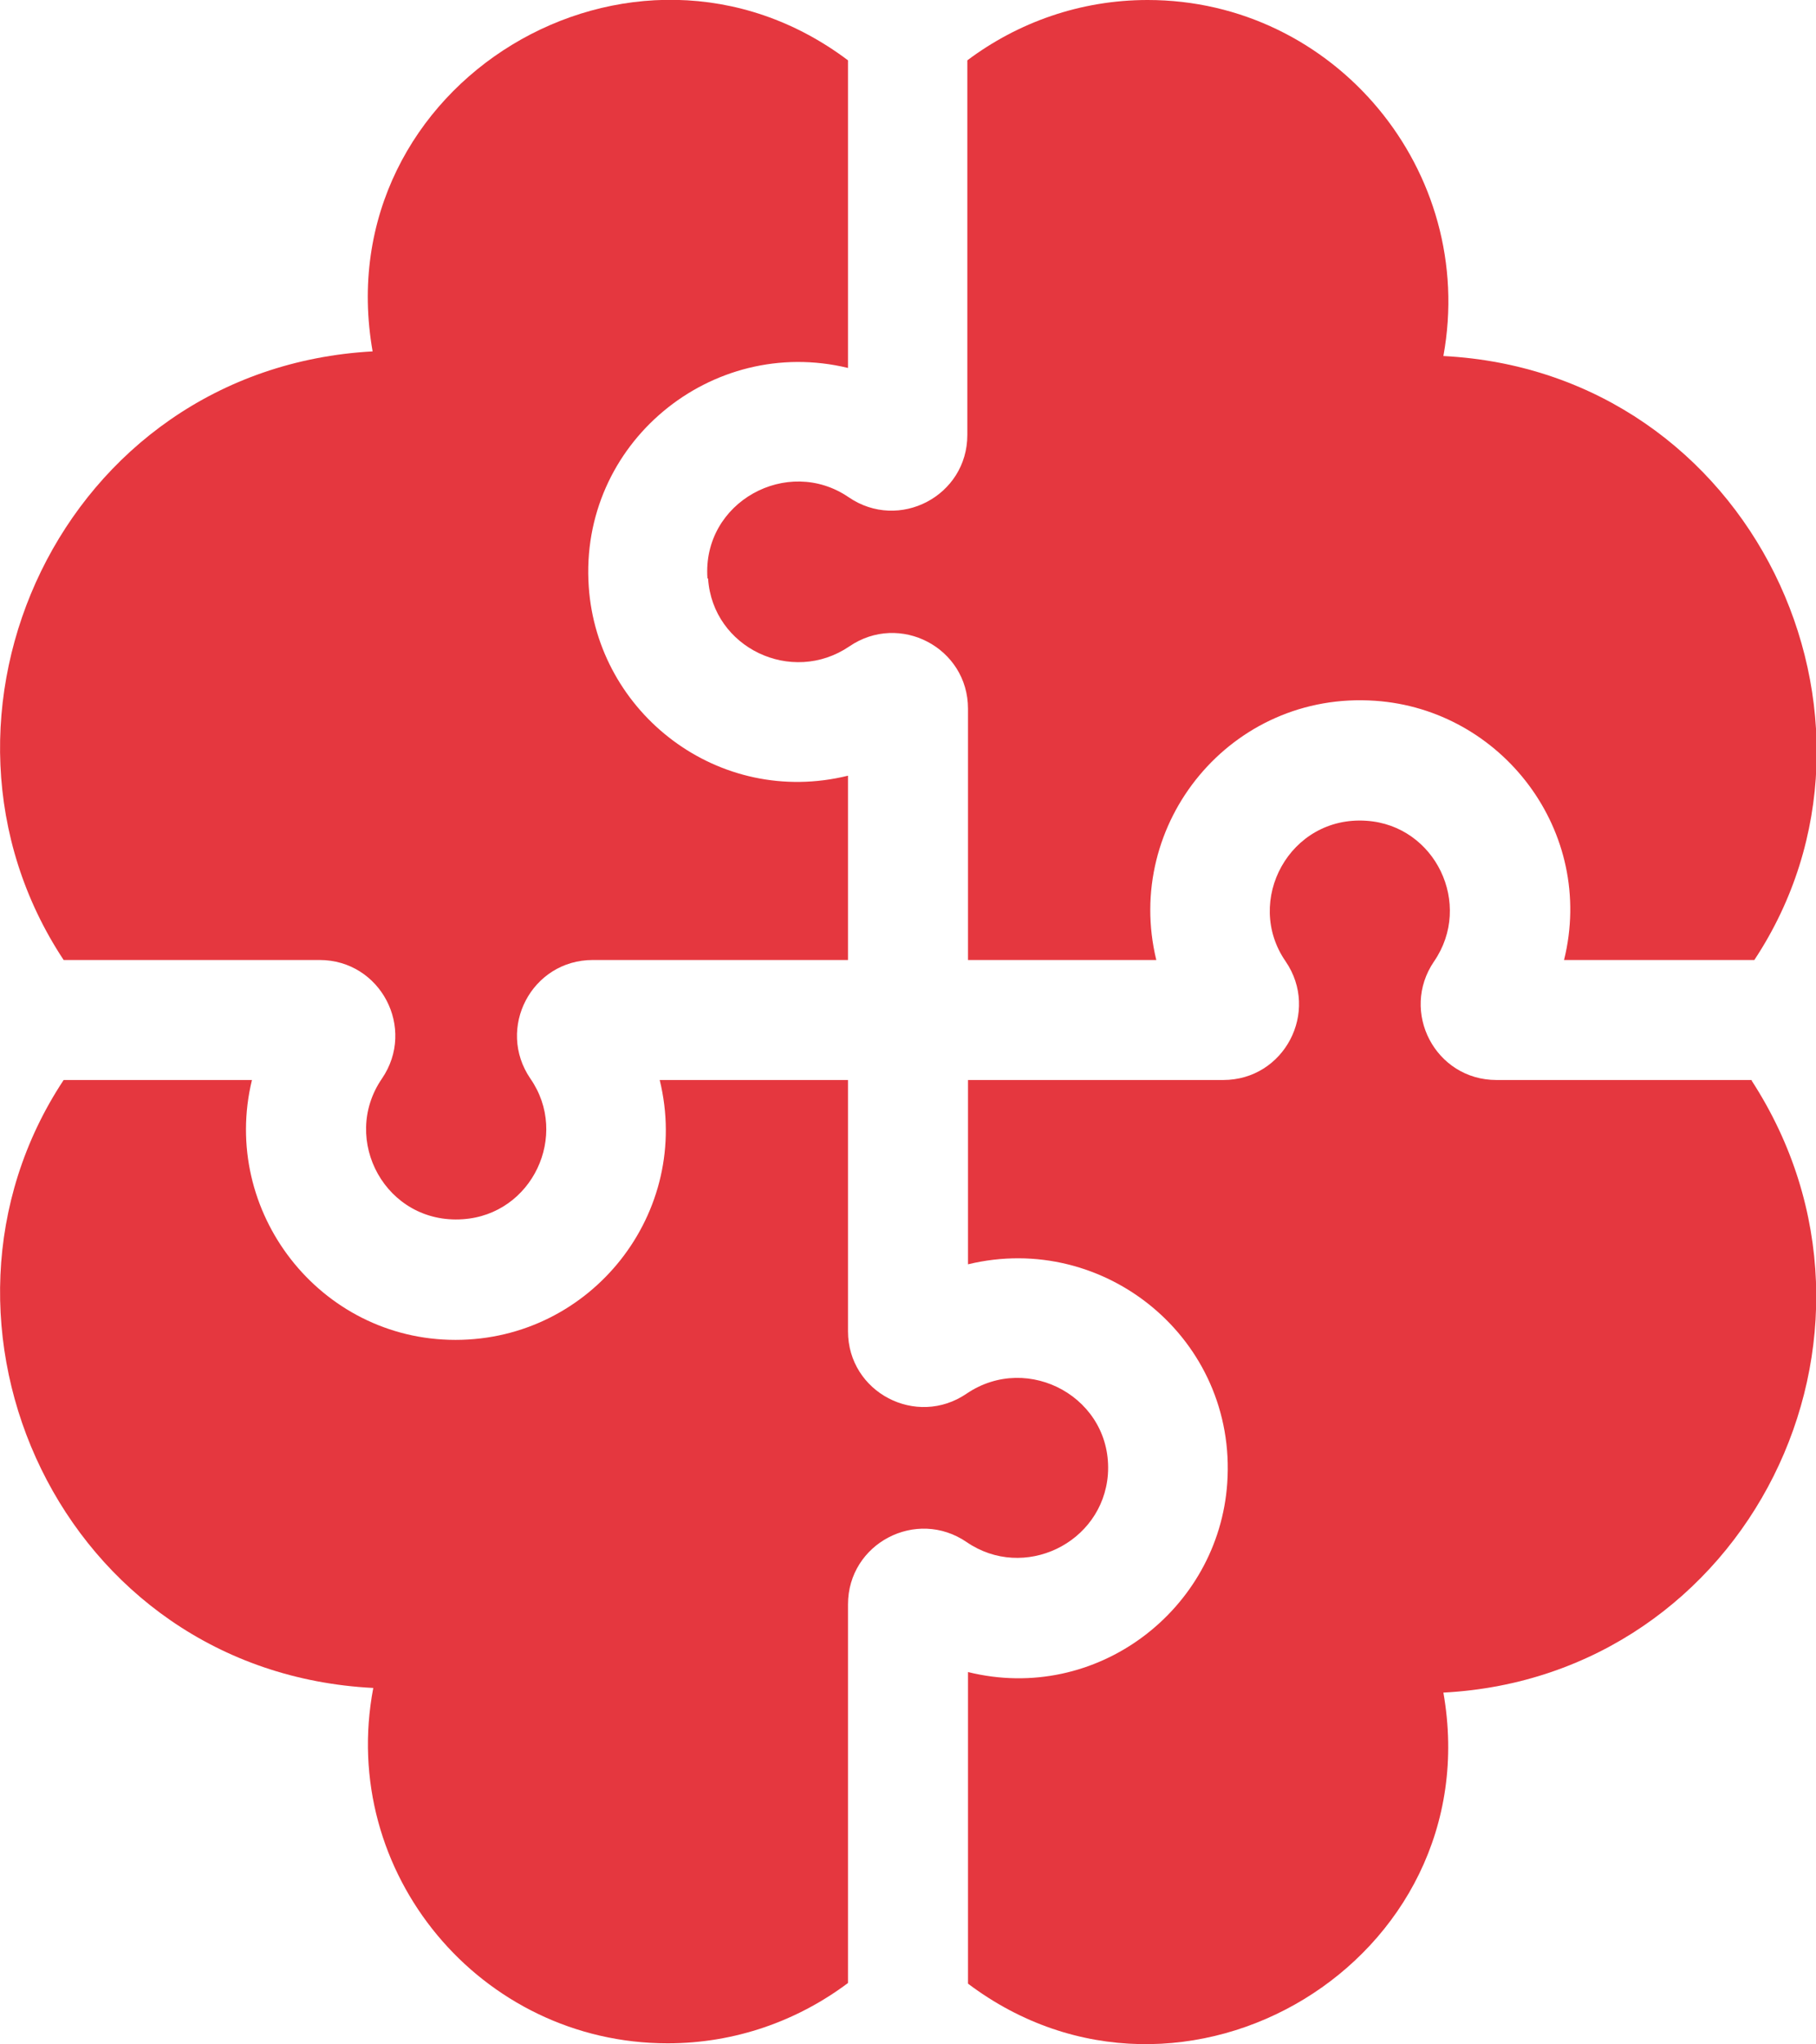 <?xml version="1.0" encoding="UTF-8"?>
<svg id="Calque_2" data-name="Calque 2" xmlns="http://www.w3.org/2000/svg" viewBox="0 0 27.39 30.83">
  <defs>
    <style>
      .cls-1 {
        fill: #e5373f;
      }
    </style>
  </defs>
  <g id="Calque_1-2" data-name="Calque 1">
    <g>
      <path class="cls-1" d="M10.68,8.73c.07,1.04,1.26,1.61,2.13,1.02.76-.52,1.79.02,1.79.94v3.79h2.84c-.5-2.06,1.13-4.06,3.3-3.91,1.91.13,3.33,1.97,2.85,3.91h2.87c2.4-3.63-.02-8.87-4.69-9.11C22.28,2.58,20.13,0,17.31,0c-1.02,0-1.96.34-2.72.91v5.65c0,.92-1.03,1.46-1.79.94-.92-.63-2.21.07-2.13,1.22Z"/>
      <path class="cls-1" d="M4.82,14.48c.92,0,1.46,1.03.94,1.79-.63.92.06,2.2,1.22,2.12,1.05-.07,1.61-1.27,1.02-2.12-.52-.76.02-1.79.94-1.79h3.85v-2.78c-1.95.48-3.78-.94-3.91-2.85-.15-2.16,1.85-3.8,3.91-3.3V.91c-3.24-2.44-7.88.35-7.17,4.39C.92,5.56-1.46,10.82.96,14.48h3.86Z"/>
      <path class="cls-1" d="M26.42,16.29h-3.85c-.92,0-1.46-1.03-.94-1.79.59-.86.02-2.05-1.02-2.12-1.16-.08-1.85,1.21-1.22,2.12.52.76-.02,1.79-.94,1.79h-3.85v2.78c2.06-.5,4.06,1.13,3.91,3.3-.13,1.91-1.97,3.33-3.91,2.85v4.7c3.24,2.44,7.88-.35,7.17-4.39,4.59-.24,7.14-5.39,4.65-9.23h0Z"/>
      <path class="cls-1" d="M16.71,22.24c.08-1.15-1.2-1.85-2.13-1.22-.76.52-1.79-.02-1.79-.94v-3.79h-2.84c.49,2-1.03,3.92-3.08,3.92s-3.55-1.94-3.07-3.92H.96c-2.42,3.66-.04,8.93,4.67,9.17-.53,2.79,1.62,5.36,4.44,5.36,1.02,0,1.96-.34,2.72-.91v-5.71c0-.92,1.03-1.46,1.79-.94.86.59,2.05.02,2.13-1.02h0Z"/>
    </g>
  </g>
</svg>